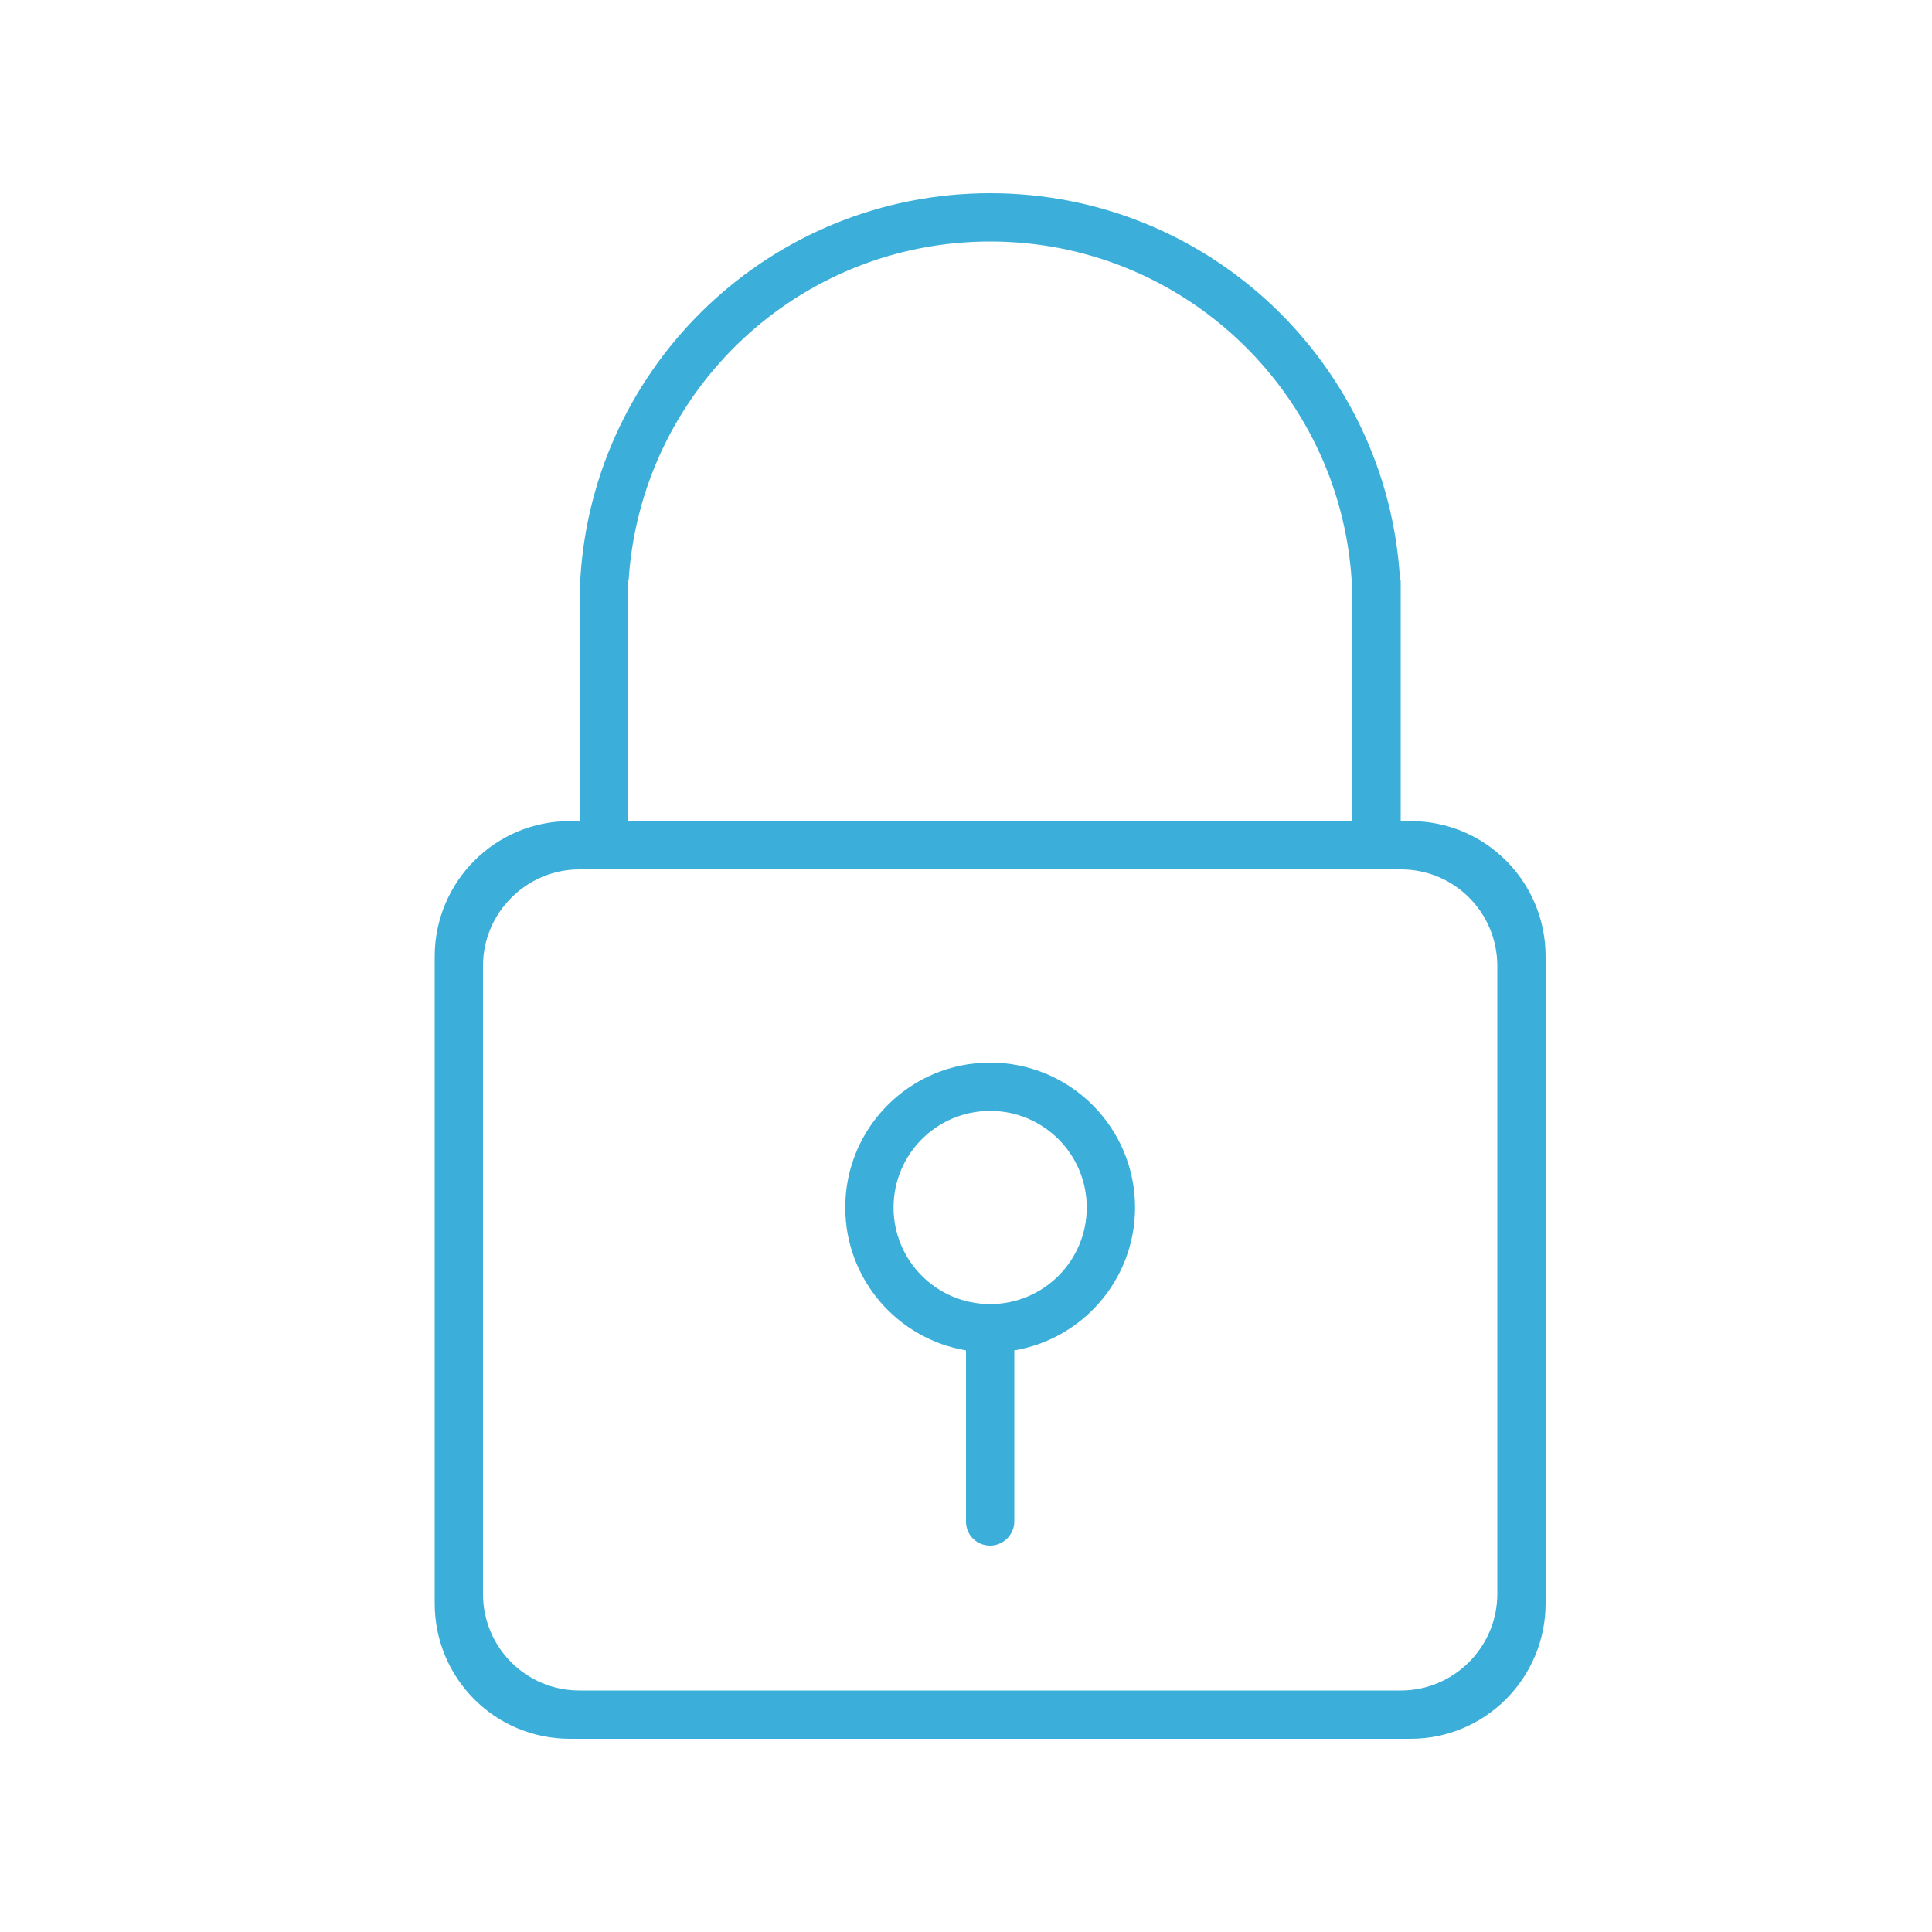 <?xml version="1.0" encoding="UTF-8" standalone="no"?>
<svg width="40px" height="40px" viewBox="0 0 40 40" version="1.1" xmlns="http://www.w3.org/2000/svg" xmlns:xlink="http://www.w3.org/1999/xlink" xmlns:sketch="http://www.bohemiancoding.com/sketch/ns">
    <!-- Generator: Sketch 3.2.2 (9983) - http://www.bohemiancoding.com/sketch -->
    <title>lock_click</title>
    <desc>Created with Sketch.</desc>
    <defs></defs>
    <g id="save-svg" stroke="none" stroke-width="1" fill="none" fill-rule="evenodd" sketch:type="MSPage">
        <g id="lock_click" sketch:type="MSArtboardGroup">
            <g id="icon_lock-fill" sketch:type="MSLayerGroup">
                <rect id="Padding" sketch:type="MSShapeGroup" x="0" y="0" width="40" height="40"></rect>
                <path d="M21,27.959 C22.419,27.72 23.5,26.486 23.5,25 C23.5,23.343 22.157,22 20.5,22 C18.843,22 17.5,23.343 17.5,25 C17.5,26.486 18.581,27.72 20,27.959 L20,31.502 C20,31.785 20.224,32 20.5,32 C20.768,32 21,31.777 21,31.502 L21,27.959 Z M28.986,12 C28.727,7.538 25.027,4 20.5,4 C15.973,4 12.273,7.538 12.014,12 L13.016,12 C13.274,8.091 16.526,5 20.5,5 C24.474,5 27.726,8.091 27.984,12 L28.986,12 L28.986,12 Z M12,12 L13,12 L13,17 L12,17 L12,12 Z M28,12 L29,12 L29,17 L28,17 L28,12 Z M9,19.804 C9,18.255 10.253,17 11.797,17 L29.203,17 C30.748,17 32,18.247 32,19.804 L32,33.196 C32,34.745 30.747,36 29.203,36 L11.797,36 C10.252,36 9,34.753 9,33.196 L9,19.804 Z M10,20 C10,18.895 10.902,18 11.995,18 L29.005,18 C30.107,18 31,18.89 31,20 L31,33 C31,34.105 30.098,35 29.005,35 L11.995,35 C10.893,35 10,34.11 10,33 L10,20 Z M20.5,27 C21.605,27 22.5,26.105 22.5,25 C22.5,23.895 21.605,23 20.5,23 C19.395,23 18.5,23.895 18.5,25 C18.5,26.105 19.395,27 20.5,27 Z" id="Oval-17" fill="#3BAFDA" sketch:type="MSShapeGroup"></path>
            </g>
        </g>
    </g>
</svg>